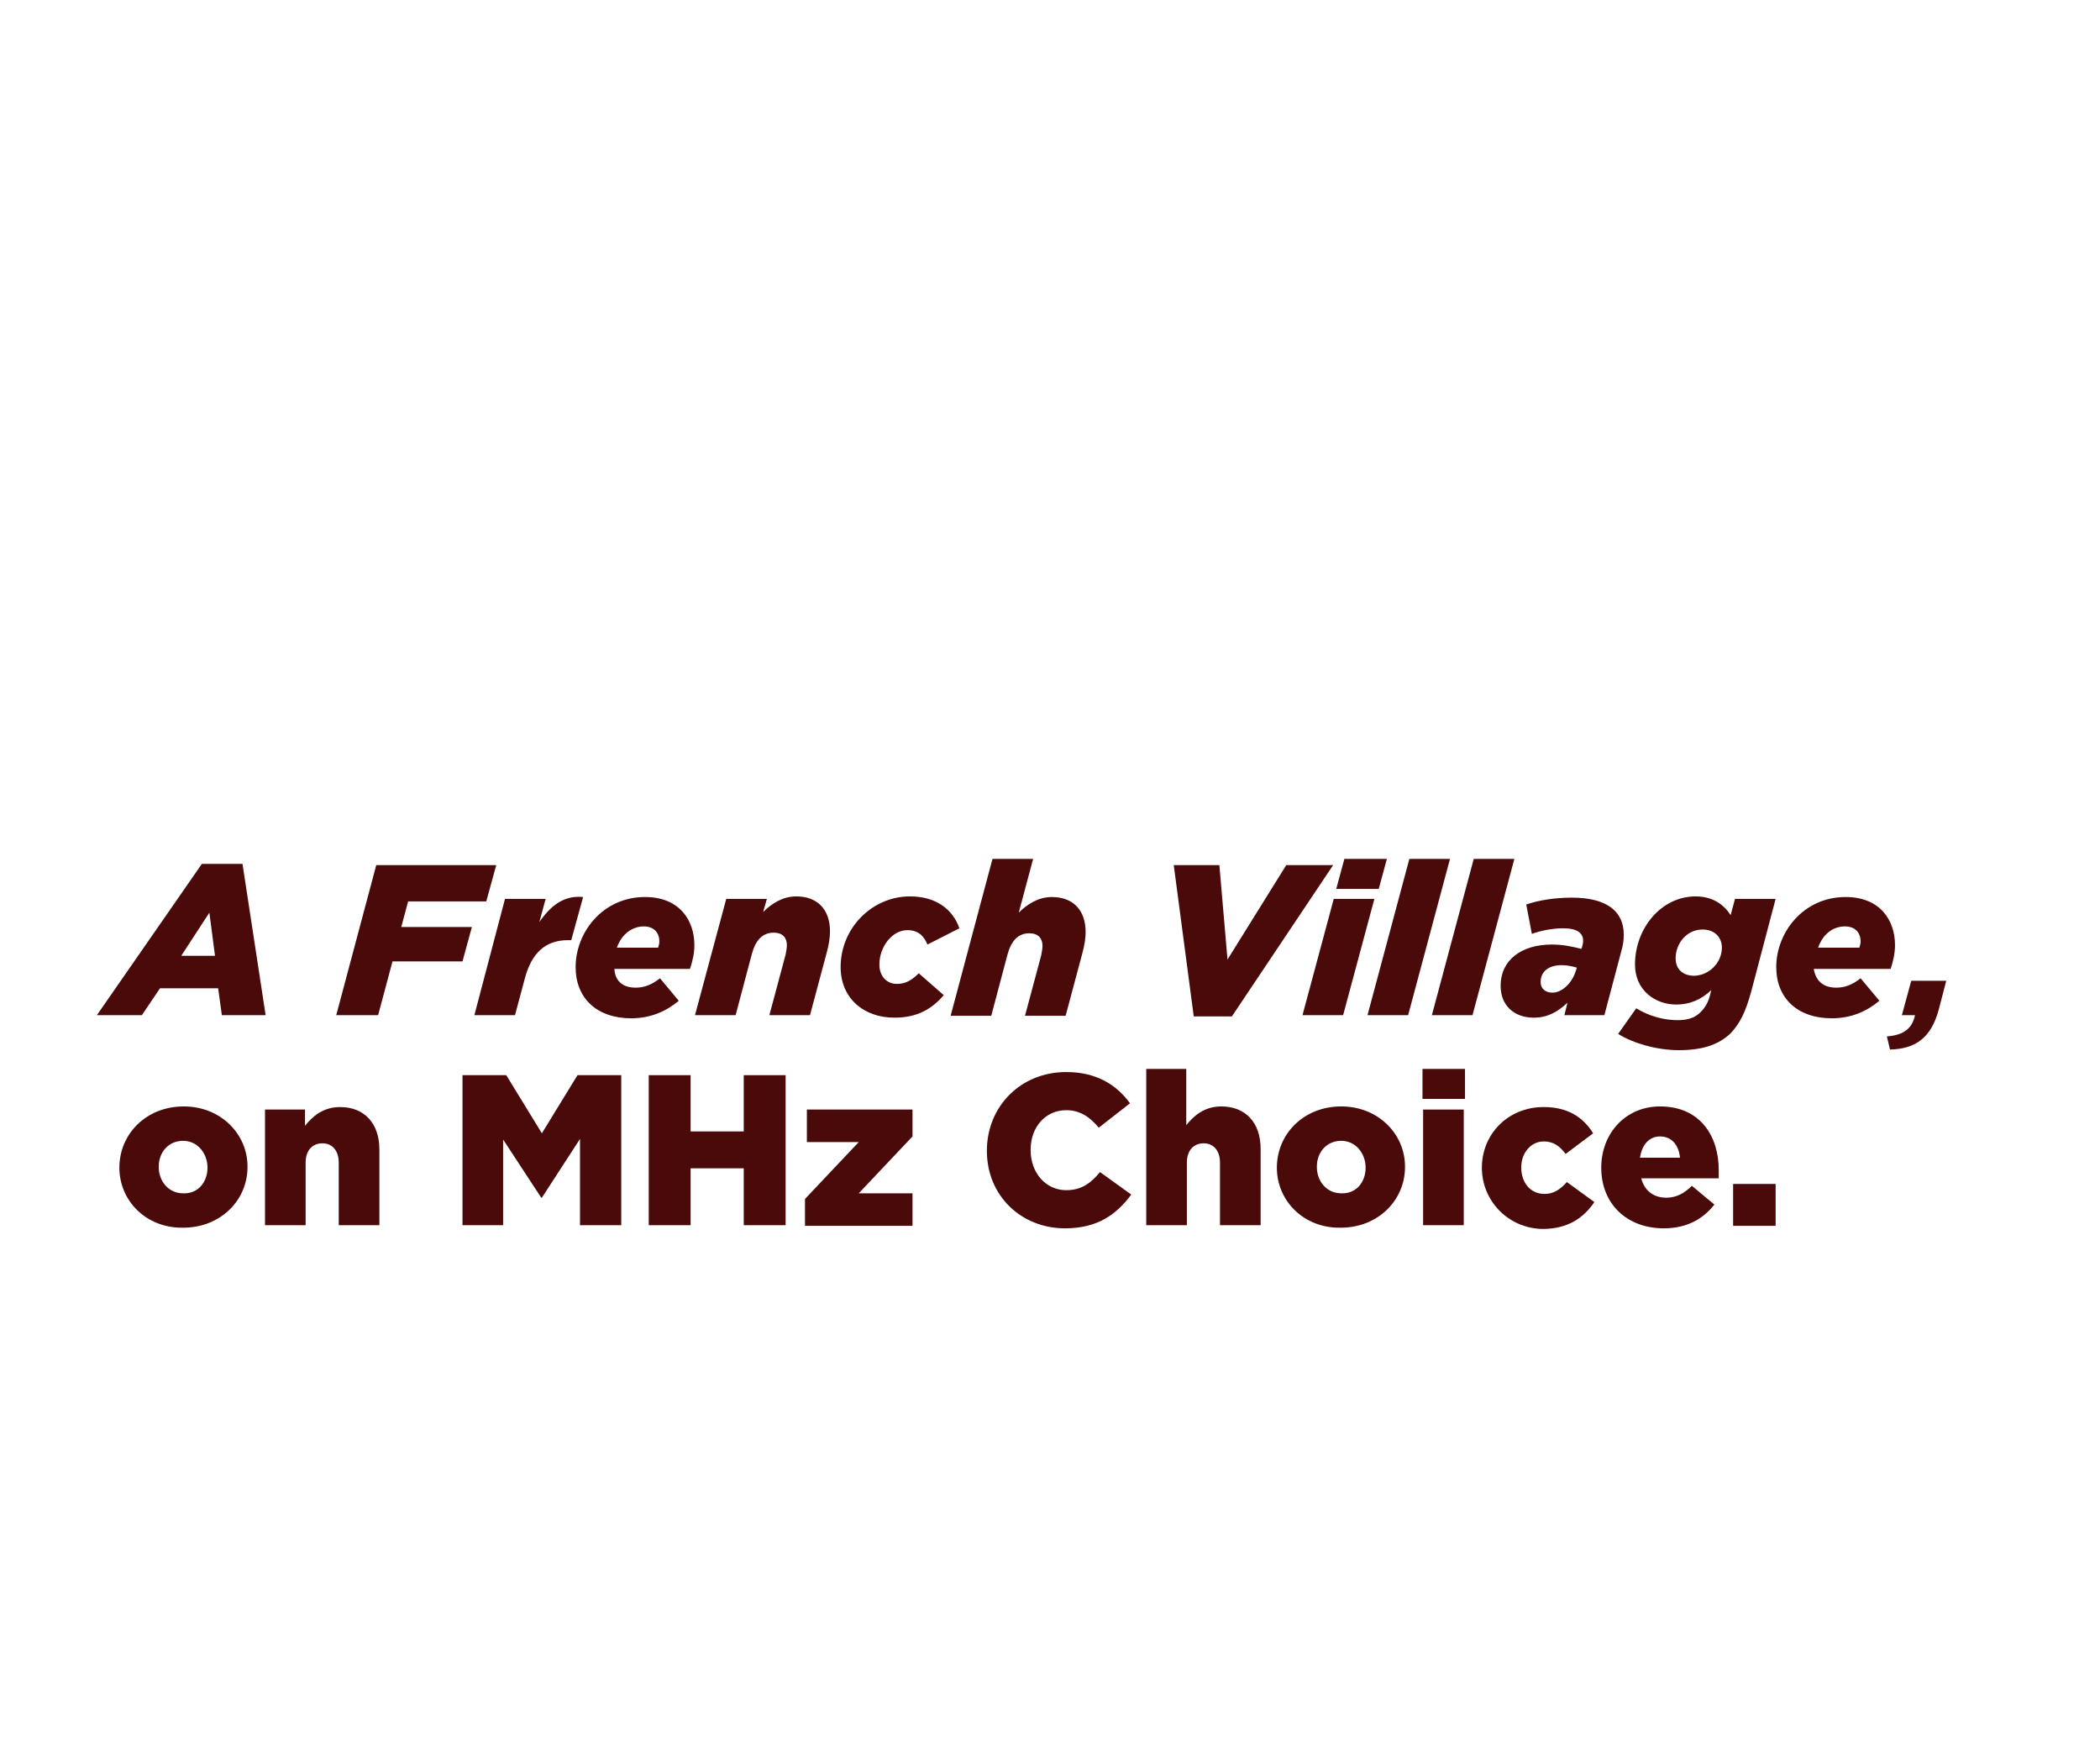 <?xml version="1.0" encoding="utf-8"?>
<!-- Generator: Adobe Illustrator 25.4.1, SVG Export Plug-In . SVG Version: 6.00 Build 0)  -->
<svg version="1.1" id="Layer_1" xmlns="http://www.w3.org/2000/svg" xmlns:xlink="http://www.w3.org/1999/xlink" x="0px" y="0px"
	 viewBox="0 0 336 280" style="enable-background:new 0 0 336 280;" xml:space="preserve">
<style type="text/css">
	.st0{fill:#490A09;}
</style>
<g>
	<path class="st0" d="M32.3,138.2h6.5l3.7,24.2h-7l-0.6-4.3h-9.3l-2.9,4.3h-7.2L32.3,138.2z M34.4,152.9l-0.9-6.9l-4.5,6.9H34.4z"/>
	<path class="st0" d="M60.2,138.4h19.2l-1.6,5.8H65.3l-1.1,4.1h11.3l-1.5,5.5H62.8l-2.3,8.6h-6.7L60.2,138.4z"/>
	<path class="st0" d="M80.8,143.8h6.5l-1,3.7c1.8-2.6,3.9-4.3,7-4l-1.9,6.9h-0.5c-3.6,0-5.9,2-7,6.4l-1.5,5.6h-6.5L80.8,143.8z"/>
	<path class="st0" d="M101.7,158c1.3,0,2.5-0.4,3.9-1.5l3,3.6c-1.9,1.6-4.4,2.8-7.6,2.8c-5.5,0-8.9-3.2-8.9-8.2
		c0-5.5,4.3-11.2,11.1-11.2c5.5,0,7.9,3.7,7.9,7.7c0,1.3-0.3,2.6-0.7,3.8H98.3C98.4,156.8,99.5,158,101.7,158z M105.3,151.6
		c0.1-0.3,0.2-0.7,0.2-1c0-1.3-0.8-2.4-2.5-2.4c-1.7,0-3.5,1.1-4.3,3.4H105.3z"/>
	<path class="st0" d="M116.2,143.8h6.5l-0.6,2.1c1.3-1.3,3.1-2.5,5.3-2.5c3.4,0,5.4,2.1,5.4,5.6c0,1-0.2,2.2-0.5,3.3l-2.7,10.1h-6.5
		l2.6-9.7c0.1-0.5,0.2-1.1,0.2-1.5c0-1.2-0.7-2-2.1-2c-1.8,0-2.9,1.2-3.5,3.4l-2.6,9.8h-6.5L116.2,143.8z"/>
	<path class="st0" d="M134.5,154.7c0-6.2,5-11.3,11.1-11.3c4.3,0,6.9,2.2,7.9,5.1l-5.1,2.6c-0.6-1.4-1.5-2.3-3.2-2.3
		c-2.5,0-4.5,2.7-4.5,5.5c0,1.9,1.2,3.1,2.8,3.1c1.4,0,2.4-0.6,3.5-1.7l4,3.5c-1.9,2.2-4.2,3.6-7.9,3.6
		C138.2,162.8,134.5,159.7,134.5,154.7z"/>
	<path class="st0" d="M158.8,137.4h6.5L163,146c1.3-1.3,3.1-2.5,5.3-2.5c3.4,0,5.4,2.1,5.4,5.6c0,1-0.2,2.2-0.5,3.3l-2.7,10.1H164
		l2.6-9.7c0.1-0.5,0.2-1.1,0.2-1.5c0-1.2-0.7-2-2.1-2c-1.8,0-2.9,1.2-3.5,3.4l-2.6,9.8h-6.5L158.8,137.4z"/>
	<path class="st0" d="M187.8,138.4h7.3l1.3,15.1l9.4-15.1h7.5l-16.2,24.2H191L187.8,138.4z"/>
	<path class="st0" d="M213.4,143.8h6.5l-5,18.6h-6.5L213.4,143.8z M215.1,137.4h6.8l-1.3,4.8h-6.8L215.1,137.4z"/>
	<path class="st0" d="M225.5,137.4h6.5l-6.7,25h-6.5L225.5,137.4z"/>
	<path class="st0" d="M235.8,137.4h6.5l-6.7,25h-6.5L235.8,137.4z"/>
	<path class="st0" d="M240.1,157.7c0-4.1,3.3-6.6,8.2-6.6c1.7,0,3.2,0.3,4.7,0.7l0.1-0.2c0.1-0.3,0.2-0.7,0.2-1.1c0-1.2-0.9-2-3.2-2
		c-1.7,0-3.7,0.4-5,0.9l-0.9-4.7c2-0.7,4.6-1.1,7.3-1.1c5.6,0,8.3,2.2,8.3,5.9c0,0.9-0.1,1.7-0.4,2.7l-2.7,10.2h-6.4l0.5-2
		c-1.6,1.5-3.2,2.4-5.4,2.4C242.2,162.8,240.1,160.8,240.1,157.7z M252.1,155.4l0.2-0.6c-0.7-0.2-1.5-0.4-2.4-0.4
		c-2.1,0-3.4,1-3.4,2.7c0,1.1,0.8,1.7,1.9,1.7C249.9,158.8,251.5,157.3,252.1,155.4z"/>
	<path class="st0" d="M258.9,165.4l2.9-4.1c2.1,1.3,4.5,1.9,6.6,1.9c1.7,0,2.9-0.4,3.8-1.4c0.7-0.7,1.2-1.6,1.5-3l0.1-0.4
		c-1.6,1.5-3.4,2.3-5.6,2.3c-3.4,0-6.6-2.3-6.6-6.4c0-5.8,4.2-10.9,9.7-10.9c2.8,0,4.6,1.4,5.6,3l0.7-2.6h6.5l-3.9,14.8
		c-0.9,3.3-1.8,5.1-3.3,6.7c-1.9,1.8-4.4,2.7-8.3,2.7C265.1,168,261.3,166.9,258.9,165.4z M275.5,151.6c0-1.7-1.2-2.9-3.1-2.9
		c-2.5,0-4.3,2.2-4.3,4.6c0,1.8,1.2,2.8,3,2.8C273.6,156,275.5,153.9,275.5,151.6z"/>
	<path class="st0" d="M293.8,158c1.3,0,2.5-0.4,3.9-1.5l3,3.6c-1.9,1.6-4.4,2.8-7.6,2.8c-5.5,0-8.9-3.2-8.9-8.2
		c0-5.5,4.3-11.2,11.1-11.2c5.5,0,7.9,3.7,7.9,7.7c0,1.3-0.3,2.6-0.7,3.8h-12.3C290.5,156.8,291.6,158,293.8,158z M297.5,151.6
		c0.1-0.3,0.2-0.7,0.2-1c0-1.3-0.8-2.4-2.5-2.4c-1.8,0-3.5,1.1-4.3,3.4H297.5z"/>
</g>
<g>
	<path class="st0" d="M301.9,165.8c2.8-0.2,4.1-1.4,4.5-3.4h-2.1l1.5-5.5h5.6l-1.2,4.6c-1.2,4.5-3.7,6.3-7.8,6.4L301.9,165.8z"/>
</g>
<g>
	<path class="st0" d="M19.1,186.8L19.1,186.8c0-5.4,4.3-9.8,10.3-9.8c5.9,0,10.2,4.4,10.2,9.6v0.1c0,5.3-4.3,9.7-10.3,9.7
		C23.4,196.5,19.1,192.1,19.1,186.8z M33.2,186.8L33.2,186.8c0-2.3-1.6-4.3-3.9-4.3c-2.4,0-3.9,1.9-3.9,4.1v0.1
		c0,2.3,1.6,4.2,3.9,4.2C31.7,191,33.2,189.1,33.2,186.8z"/>
	<path class="st0" d="M42.3,177.5h6.5v2.6c1.2-1.5,2.9-3,5.6-3c3.9,0,6.3,2.6,6.3,6.8V196h-6.5V186c0-2-1.1-3.1-2.6-3.1
		c-1.6,0-2.7,1.1-2.7,3.1V196h-6.5V177.5z"/>
	<path class="st0" d="M74,172h7l5.7,9.3l5.7-9.3h7v24h-6.6v-13.8l-6.1,9.4h-0.1l-6.1-9.3V196H74V172z"/>
	<path class="st0" d="M103.8,172h6.7v9h8.5v-9h6.7v24h-6.7v-9.1h-8.5v9.1h-6.7V172z"/>
	<path class="st0" d="M128.8,191.8l8.6-9.1h-8.3v-5.2H146v4.3l-8.6,9.1h8.6v5.2h-17.2V191.8z"/>
	<path class="st0" d="M157.9,184.1L157.9,184.1c0-7.1,5.4-12.6,12.7-12.6c4.9,0,8.1,2.1,10.2,5l-5,3.9c-1.4-1.7-3-2.8-5.2-2.8
		c-3.4,0-5.7,2.8-5.7,6.3v0.1c0,3.6,2.4,6.4,5.7,6.4c2.5,0,4-1.2,5.4-2.9l5,3.6c-2.3,3.1-5.3,5.4-10.6,5.4
		C163.4,196.5,157.9,191.3,157.9,184.1z"/>
	<path class="st0" d="M183.3,171h6.5v9c1.2-1.5,2.9-3,5.6-3c3.9,0,6.3,2.6,6.3,6.8V196h-6.5V186c0-2-1.1-3.1-2.6-3.1
		c-1.6,0-2.7,1.1-2.7,3.1V196h-6.5V171z"/>
	<path class="st0" d="M204.3,186.8L204.3,186.8c0-5.4,4.3-9.8,10.3-9.8c5.9,0,10.2,4.4,10.2,9.6v0.1c0,5.3-4.3,9.7-10.3,9.7
		C208.6,196.5,204.3,192.1,204.3,186.8z M218.5,186.8L218.5,186.8c0-2.3-1.6-4.3-3.9-4.3c-2.4,0-3.9,1.9-3.9,4.1v0.1
		c0,2.3,1.6,4.2,3.9,4.2C217,191,218.5,189.1,218.5,186.8z"/>
	<path class="st0" d="M227.6,171h6.8v4.8h-6.8V171z M227.7,177.5h6.5V196h-6.5V177.5z"/>
	<path class="st0" d="M237.1,186.8L237.1,186.8c0-5.3,4.1-9.7,9.9-9.7c3.8,0,6.3,1.6,7.9,4.2l-4.4,3.3c-0.9-1.2-1.9-2-3.5-2
		c-2.1,0-3.6,1.9-3.6,4.1v0.1c0,2.4,1.5,4.2,3.7,4.2c1.5,0,2.5-0.7,3.6-1.9l4.4,3.2c-1.7,2.5-4.2,4.3-8.3,4.3
		C241.3,196.5,237.1,192.1,237.1,186.8z"/>
	<path class="st0" d="M256.2,186.8L256.2,186.8c0-5.5,3.9-9.8,9.4-9.8c6.4,0,9.4,4.7,9.4,10.2c0,0.4,0,0.9,0,1.3h-12.4
		c0.5,2,2,3.1,4,3.1c1.5,0,2.8-0.6,4.1-1.9l3.6,3c-1.8,2.3-4.4,3.8-8.1,3.8C260.3,196.5,256.2,192.6,256.2,186.8z M268.8,185.2
		c-0.2-2.1-1.4-3.4-3.2-3.4c-1.7,0-2.9,1.3-3.2,3.4H268.8z"/>
	<path class="st0" d="M277.3,189.4h6.8v6.7h-6.8V189.4z"/>
</g>
</svg>
